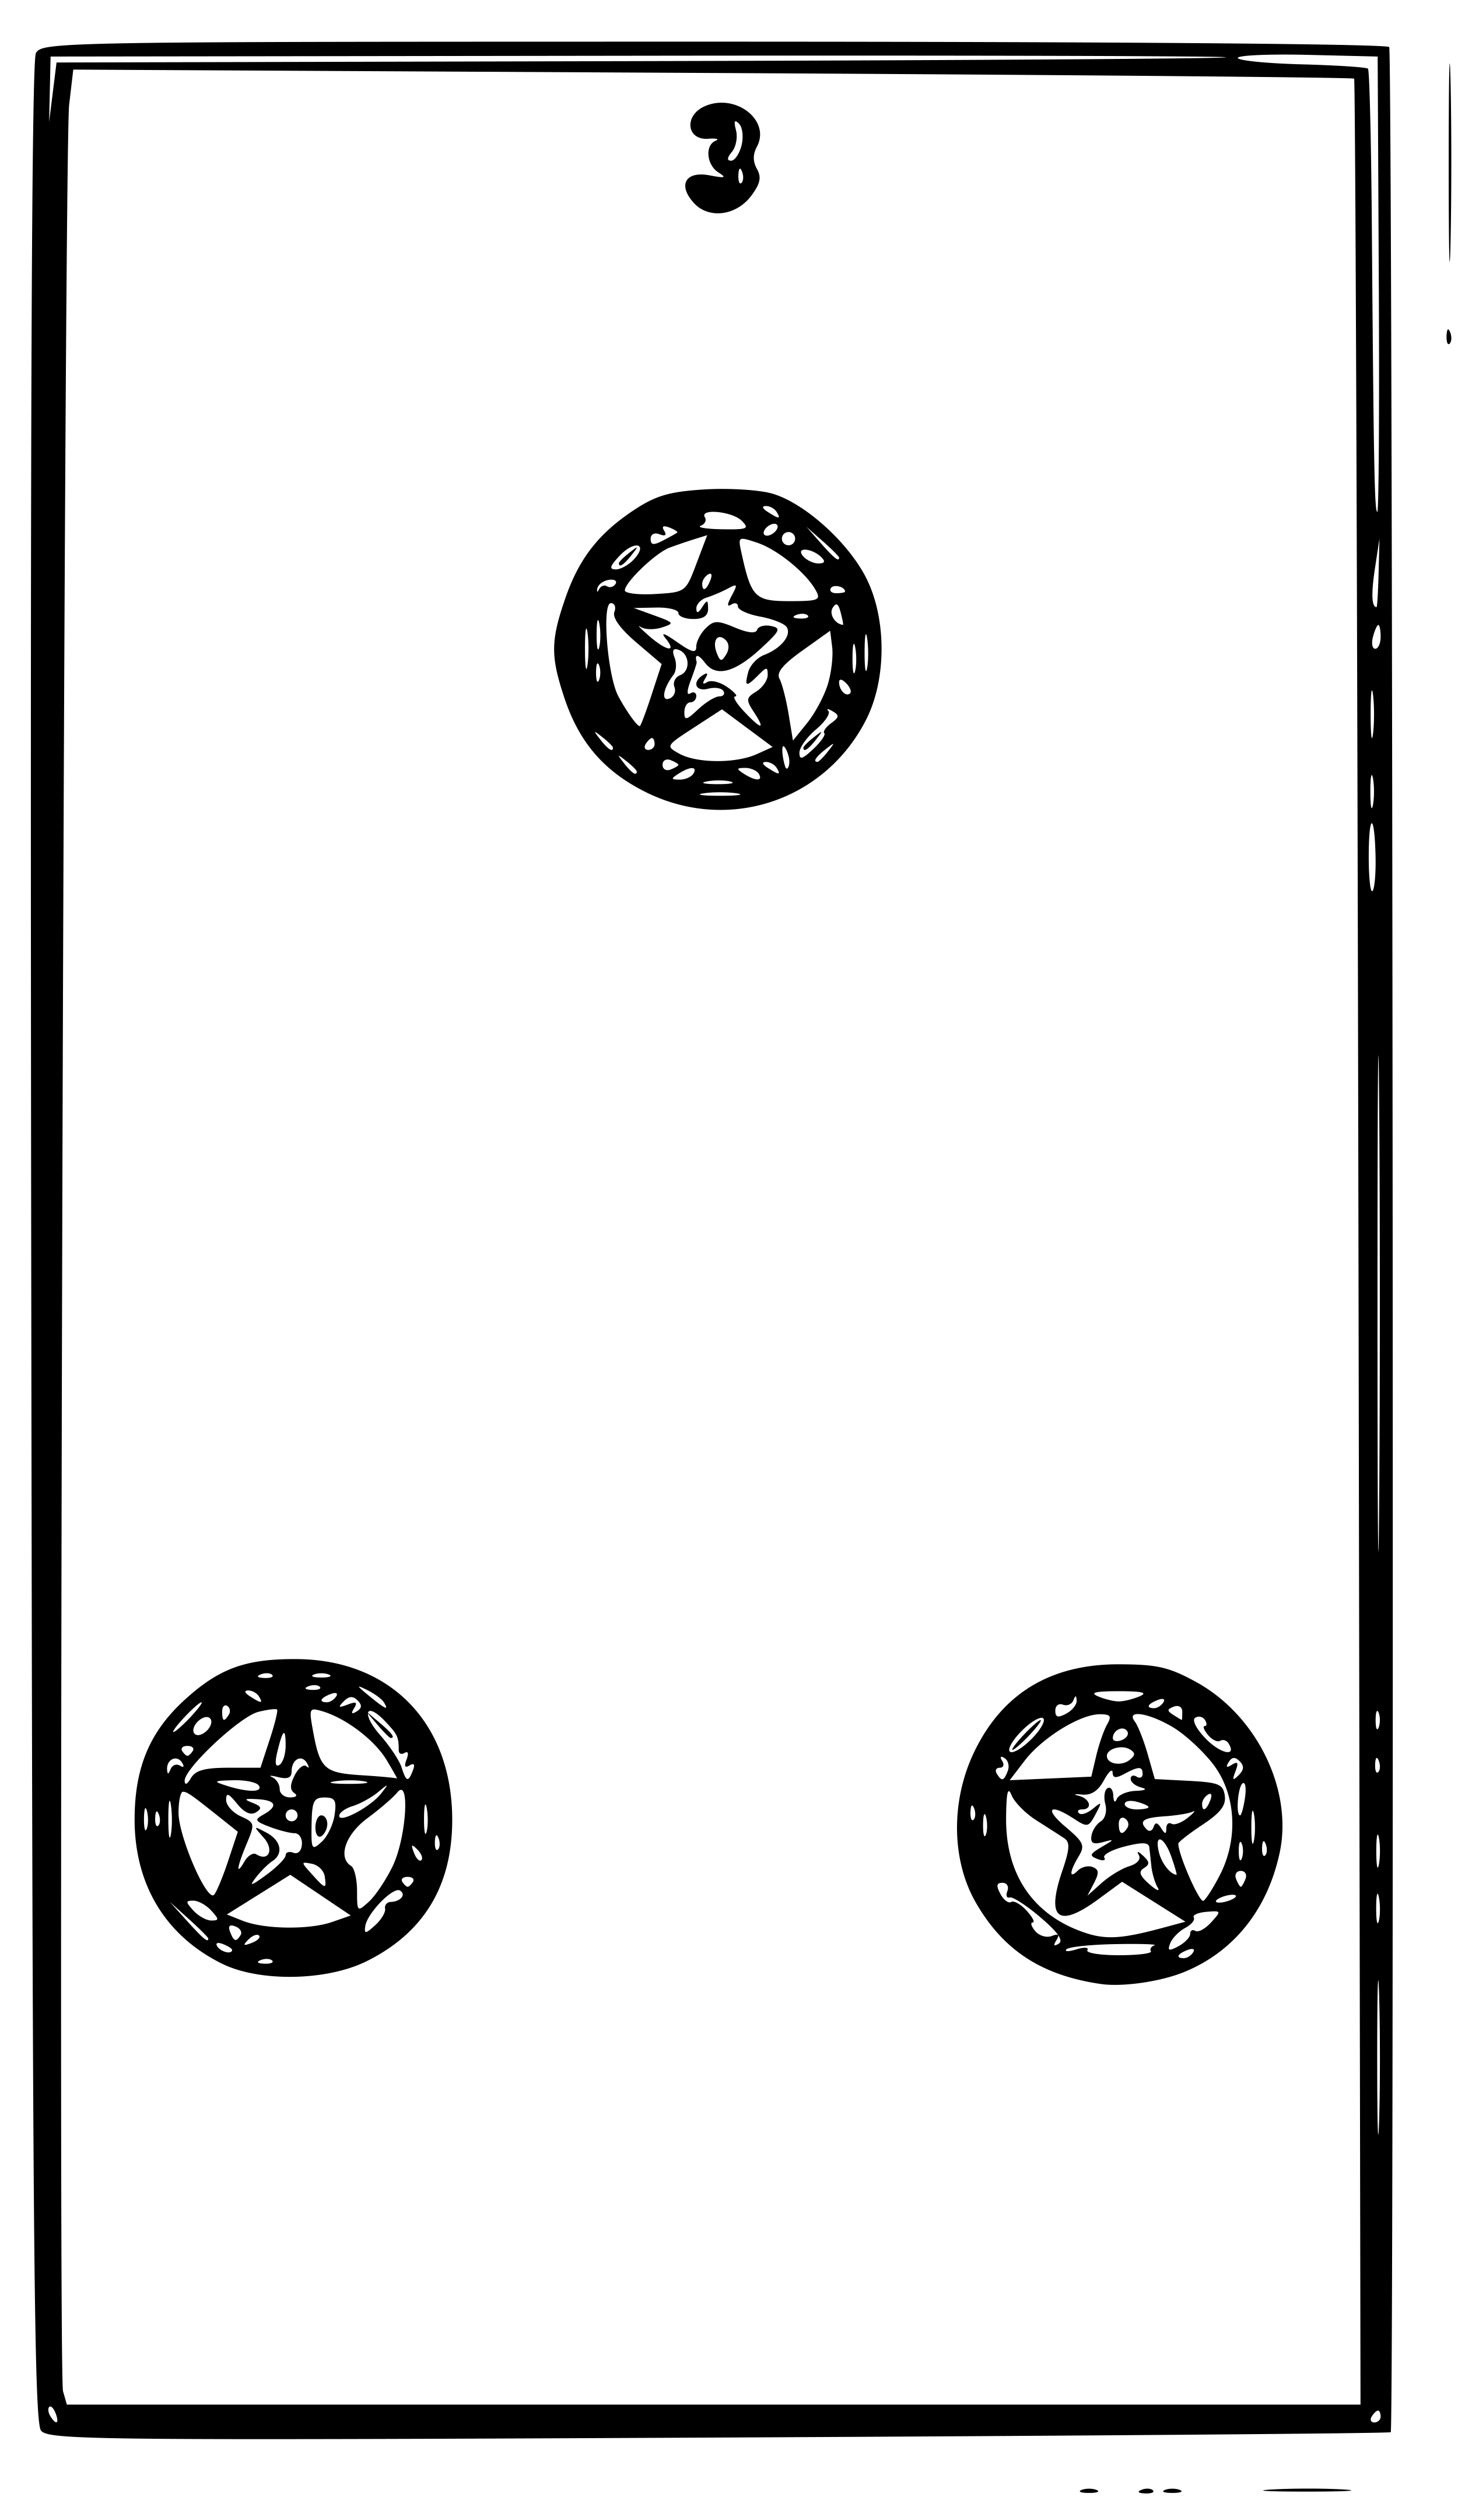 <svg xmlns="http://www.w3.org/2000/svg" width="245" height="420" viewBox="0 0 245 420"><path d="M181.75 418.338c.688-.278 1.813-.278 2.5 0 .688.277.125.504-1.25.504s-1.938-.227-1.25-.504zm10.063-.021c.721-.289 1.584-.253 1.916.079.332.332-.258.568-1.312.525-1.165-.048-1.402-.285-.604-.604zm3.937.02c.688-.277 1.813-.277 2.5 0 .688.278.125.505-1.25.505s-1.938-.227-1.25-.504zm18.04-.078c3.458-.196 8.858-.195 12 .004 3.14.197.31.358-6.29.356-6.6-.002-9.17-.164-5.71-.36zM6.9 408.379c-1.188-1.43-1.439-31.694-1.657-199.585-.177-135.88.069-198.508.785-199.846C7.052 7.035 9.098 7 119.976 7c66.171 0 113.137.374 113.464.904.606.98.861 400.128.257 400.733-.203.202-51 .606-112.882.898-104.722.495-112.612.415-113.915-1.155zm2.445-2.922c-.326-.849-.807-1.329-1.069-1.067-.262.262-.18.957.183 1.543.986 1.596 1.562 1.286.886-.476zM232 406c0-.55-.198-1-.441-1s-.72.45-1.059 1c-.34.55-.141 1 .441 1s1.059-.45 1.059-1zm-3.726-197.202c-.19-107.361-.517-195.375-.728-195.585-.211-.211-48.725-.64-107.81-.951l-107.425-.568-.691 5.903c-.887 7.567-1.89 381.155-1.031 384.153l.644 2.25h217.385zM185 333.335c-9.947-1.435-16.42-5.653-21.041-13.71-4.065-7.086-4.197-16.957-.334-25.114 4.71-9.949 12.865-14.923 24.411-14.89 6.406.018 8.339.458 12.88 2.93 10.22 5.562 16.39 18.128 14.115 28.74-2.05 9.563-7.746 16.661-16.085 20.046-3.97 1.611-10.32 2.522-13.946 1.998zm8.398-5.5c-.226-.365.045-.815.601-1 .557-.184-2.388-.275-6.543-.202-4.155.073-7.87.466-8.255.874-.386.408.368.412 1.674.01 1.307-.402 2.137-.346 1.846.126-.292.471 2.084.857 5.279.857s5.624-.3 5.398-.665zm7.095.176c.35-.566-.051-.734-.941-.393-1.732.665-2.05 1.382-.611 1.382.518 0 1.216-.445 1.552-.989zm-.493-3.105c0-.563.39-.783.866-.489.477.295 1.672-.354 2.657-1.442 1.741-1.925 1.72-1.973-.794-1.765-1.422.118-2.38.546-2.129.952.25.406-.404 1.198-1.454 1.76-1.051.562-2.179 1.72-2.506 2.573-.488 1.273-.24 1.361 1.383.493 1.087-.582 1.977-1.52 1.977-2.082zm-25.146-2.755c-2.351-2.008-4.685-3.52-5.187-3.36-.502.16-.675-.328-.385-1.083.29-.756-.08-1.375-.823-1.375-1.008 0-1.098.474-.355 1.862.548 1.023 1.364 1.634 1.813 1.357.448-.278 1.62.385 2.604 1.472s1.44 1.976 1.012 1.976c-.428 0-.24.648.418 1.44.657.793 1.911 1.166 2.786.83 1.14-.437 1.36-.235.773.715-.56.906-.434 1.086.4.57.835-.515-.128-1.903-3.056-4.404zm20.441 1.77l3.905-1.052-5.324-3.356-5.323-3.357-3.974 2.922c-6.722 4.943-8.82 3.345-6.106-4.649 1.305-3.845 1.367-4.92.32-5.611-.71-.47-2.792-1.805-4.624-2.968-1.832-1.162-3.716-3.066-4.187-4.232-.624-1.546-.872-.54-.919 3.73-.1 9.33 4.264 16.015 12.467 19.095 4.002 1.503 6.612 1.404 13.765-.523zm9.72-8.949c3.107-6.091 2.67-13.493-1.093-18.472-1.662-2.2-4.687-5.01-6.722-6.245-4.096-2.485-8.087-3.102-6.498-1.005.522.688 1.488 3.14 2.148 5.45l1.2 4.202 5.725.299c5.022.262 5.763.568 6.037 2.494.232 1.63-.73 2.884-3.75 4.882-2.234 1.479-4.062 2.906-4.062 3.172 0 1.865 3.58 10.011 4.224 9.613.443-.274 1.698-2.25 2.79-4.39zm2.548 3.799c.341-.342-.083-.518-.942-.392-.86.127-1.842.509-2.184.85-.341.342.083.518.942.392.86-.127 1.842-.509 2.184-.85zm-17.798-5.228c1.342-.407 1.995-1.167 1.603-1.865-.408-.726-.128-.682.727.114 1.104 1.026 1.129 1.452.123 2.073-.948.586-.715 1.265.93 2.709 1.208 1.06 1.83 1.302 1.38.54-.447-.762-.917-2.337-1.043-3.5-.127-1.163-.287-2.629-.357-3.258-.093-.834-1.206-.87-4.114-.132-2.192.557-3.744 1.404-3.448 1.883.296.478-.213.582-1.131.23-1.435-.55-1.336-.837.698-2.03 2.183-1.282 2.198-1.345.2-.807-1.62.435-2.108.173-1.93-1.039.13-.891.833-1.989 1.56-2.439.756-.467 1.088-1.719.774-2.919-.302-1.155-.141-2.353.357-2.661.498-.308.942.254.985 1.249.046 1.05.29 1.284.583.559.278-.687 1.705-1.302 3.171-1.366 1.694-.074 2.028-.283.917-.573-.963-.252-1.75-.901-1.75-1.443s.45-.708 1-.368c.55.34 1 .141 1-.441 0-1.326-.623-1.331-3.066-.024-1.444.773-1.944.71-1.974-.25-.022-.707-.68-.107-1.463 1.333-.982 1.807-2.132 2.547-3.71 2.388-1.258-.127-1.5-.036-.537.201 1.95.481 2.41 2.293.583 2.293-.641 0-.877.29-.524.643.354.353 1.402.015 2.33-.75 1.544-1.274 1.583-1.194.453.925-1.165 2.187-1.37 2.23-3.628.75-4.077-2.671-5.075-1.725-1.426 1.353 3.078 2.597 3.323 3.15 2.212 4.986-1.554 2.568-1.624 3.867-.128 2.371.617-.617 1.734-.887 2.482-.6 1.06.407 1.113.996.242 2.672l-1.117 2.15 2.385-2.135c1.312-1.174 3.405-2.444 4.65-2.822zm19.533 2.124c.281-.734-.078-1.334-.798-1.334-.72 0-1.08.6-.798 1.334.282.733.64 1.333.798 1.333.157 0 .516-.6.798-1.333zM196.85 312c-1.211-3.475-2.94-4.094-2.094-.75.462 1.828 1.9 3.654 2.942 3.735.109.008-.273-1.335-.848-2.985zm11.812-2.25c-.277-.688-.504-.125-.504 1.25s.227 1.938.504 1.25c.278-.688.278-1.813 0-2.5zm4.021.063c-.32-.798-.556-.561-.604.604-.043 1.054.193 1.644.525 1.312.332-.332.368-1.195.08-1.916zm-1.977-5.063c-.239-1.238-.434-.225-.434 2.25s.195 3.487.434 2.25c.238-1.238.238-3.263 0-4.5zm-45.013.519c-.254-.973-.478-.419-.498 1.231-.02 1.65.187 2.446.46 1.769.275-.677.292-2.027.038-3zm23.764 1.8c.317-.512.118-1.213-.44-1.559-.56-.345-1.017.073-1.017.931 0 1.757.6 2.015 1.457.628zm5.649.068c.685 1.08.867 1.092.879.054.008-.72.399-1.072.868-.782.469.29 1.706-.167 2.75-1.015 1.043-.848 1.408-1.303.811-1.01-.597.292-2.735.642-4.75.778-3.617.244-4.36.809-2.935 2.234.401.4.906.2 1.121-.447.28-.837.64-.783 1.256.188zm-31.423-3.325c-.32-.797-.556-.56-.604.605-.043 1.054.193 1.644.525 1.312.332-.332.368-1.195.08-1.917zm45.523-1.76c.237-1.62.064-2.719-.387-2.44-.802.495-1.194 5.388-.432 5.388.212 0 .58-1.326.819-2.947zM193 303.618c0-.211-.9-.62-2-.907-1.1-.287-2-.115-2 .384 0 .498.9.906 2 .906s2-.173 2-.383zm10.382-1.169c.341-.89.173-1.291-.393-.94-.544.335-.989 1.033-.989 1.551 0 1.438.717 1.121 1.382-.61zm-34.033-4.916c.31-.807.064-1.777-.547-2.154-.673-.416-.83-.232-.397.467.392.635.21 1.155-.405 1.155s-.84.45-.5 1c.835 1.35 1.185 1.262 1.85-.468zM184.206 295c.455-1.925 1.273-4.287 1.819-5.25.819-1.444.597-1.747-1.267-1.734-3.278.024-9.648 3.97-12.566 7.783l-2.525 3.3 6.857-.3 6.856-.299zm24.107.913c-.783-.783-1.302-.74-1.855.154-.53.858-.357.989.557.423.996-.615 1.144-.343.596 1.096-.585 1.535-.48 1.667.53.664.907-.9.955-1.554.172-2.337zm-18.425-1.982c-1.365-.844-3.888-.135-3.888 1.093 0 1.344 2.413 1.776 3.797.68 1-.792 1.02-1.199.091-1.773zm-14.533-5.166c-.316-.511-1.859.302-3.43 1.806-1.57 1.504-2.596 3.153-2.28 3.664.316.511 1.859-.302 3.43-1.806 1.57-1.504 2.596-3.153 2.28-3.664zM172 291.5c1.292-1.375 2.574-2.5 2.849-2.5.275 0-.557 1.125-1.849 2.5-1.292 1.375-2.574 2.5-2.849 2.5-.275 0 .557-1.125 1.849-2.5zm34.447 1.415c-.322-.521-.953-.72-1.403-.442-.45.278-1.373-.165-2.053-.984-.68-.819-.93-1.489-.554-1.489.374 0 .398-.457.053-1.016a1.196 1.196 0 0 0-1.641-.39c-.587.362.136 1.825 1.722 3.48 2.461 2.569 5.329 3.19 3.876.84zm-17.022-2.036c-.648-1.049-2.425-.207-2.425 1.149 0 .5.672.651 1.494.336.822-.316 1.241-.984.931-1.485zm-8.504-5.164c-.06-.927-.194-.932-.565-.021-.267.656-1.056.975-1.754.707s-1.269.183-1.269 1.002c0 1.134.437 1.255 1.834.508 1.008-.54 1.797-1.528 1.754-2.196zm17.746 1.88c0-.8-.61-1.17-1.418-.86-1.166.447-1.18.693-.083 1.389.734.465 1.372.852 1.417.86.046.009.084-.616.084-1.389zm-3.174-1.584c.35-.566-.051-.734-.941-.393-1.732.665-2.05 1.382-.611 1.382.518 0 1.216-.445 1.552-.989zM191.5 285c1.437-.617.452-.86-3.5-.86s-4.937.243-3.5.86c1.1.473 2.675.86 3.5.86.825 0 2.4-.387 3.5-.86zM37.282 329.91c-9.555-4.73-14.75-13.413-14.663-24.508.068-8.624 2.623-14.58 8.55-19.936 5.723-5.17 10.093-6.753 18.555-6.722 15.853.058 26.244 10.721 26.266 26.953.015 11.127-4.737 19.005-14.356 23.798-6.716 3.347-18.04 3.54-24.352.416zm8.447-.514c-.332-.332-1.195-.368-1.916-.08-.798.32-.561.557.604.605 1.054.043 1.644-.193 1.312-.525zM39 327.607c0-.216-.698-.661-1.552-.989-.89-.341-1.291-.173-.94.393.586.95 2.492 1.406 2.492.596zm4.526-2.414c-.307-.308-1.114 0-1.793.683-.98.988-.865 1.102.56.56.986-.376 1.541-.935 1.233-1.243zm-8.526.494c0-.172-1.462-1.635-3.25-3.25L28.5 319.5l2.937 3.25c2.738 3.03 3.563 3.71 3.563 2.937zm5.435-.582c.305-.493-.096-1.145-.89-1.45-.963-.369-1.258-.07-.887.896.645 1.68 1.01 1.794 1.777.554zm24.275-4.429c-.115-.597.315-1.106.957-1.13 1.674-.066 2.627-1.246 1.545-1.915-1.123-.694-5.512 3.805-5.83 5.977-.2 1.354.023 1.335 1.654-.14 1.037-.939 1.79-2.195 1.674-2.792zm-8.889 2.236l3.12-1.087-5.082-3.42-5.082-3.42-5.33 3.335-5.332 3.334 2.693 1.067c3.616 1.432 11.177 1.529 15.013.191zM35.5 321c-.83-.917-2.183-1.667-3.008-1.667-1.33 0-1.33.19.008 1.667.83.917 2.183 1.667 3.008 1.667 1.33 0 1.33-.19-.008-1.667zm30.475-7.448c2.323-4.799 2.967-15.096.775-12.392-.688.848-2.938 2.787-5 4.31-3.694 2.726-5.028 6.622-2.75 8.03.55.34 1 2.236 1 4.214 0 3.517.043 3.557 1.975 1.809 1.086-.983 2.886-3.67 4-5.97zm-27.627-.923l1.613-4.872-2.67-2.128c-5.199-4.144-5.799-4.566-6.541-4.597-.412-.018-.75 1.57-.75 3.53 0 3.993 4.81 15.073 5.98 13.774.415-.46 1.48-3.028 2.368-5.707zm9.652-.924c0-.505.583-.695 1.295-.422.757.29 1.355-.289 1.438-1.393.079-1.04-.475-1.89-1.23-1.89s-2.64-.482-4.188-1.07c-2.49-.947-2.613-1.183-1.065-2.05 2.536-1.42 2.15-2.422-1-2.596-2.215-.123-2.374-.004-.816.609 1.51.595 1.639.944.588 1.594-.89.55-1.969.062-3.184-1.439-1.44-1.777-1.838-1.916-1.838-.637 0 .897 1.105 2.135 2.455 2.75 2.372 1.081 2.406 1.236 1 4.601-1.678 4.016-1.866 5.548-.363 2.967.567-.974 1.453-1.51 1.97-1.191 2.098 1.297 3.032-.777 1.253-2.783-1.78-2.007-1.772-2.024.435-.865 2.475 1.299 2.946 3.565 1 4.81-.687.44-1.925 1.674-2.75 2.741-1.201 1.555-.853 1.468 1.75-.438 1.788-1.308 3.25-2.793 3.25-3.298zm6.567 3.545c-.14-.963-1.113-1.915-2.161-2.116-1.874-.36-1.874-.331-.001 1.75 2.31 2.566 2.488 2.596 2.162.366zm14.83.917c.283-.459-.12-.834-.897-.834s-1.18.375-.897.834c.283.458.687.833.897.833.21 0 .614-.375.897-.833zm.727-5.434c-.988-.98-1.102-.865-.56.56.376.986.935 1.541 1.243 1.233.308-.307 0-1.114-.683-1.793zm-13.902-5.793c.361-2.46.088-2.94-1.679-2.94-1.825 0-2.12.611-2.185 4.527-.07 4.254.03 4.431 1.679 2.94.964-.873 1.948-2.91 2.185-4.527zM53 307.059c0-1.132.45-2.059 1-2.059s1 .648 1 1.441-.45 1.72-1 2.059c-.55.34-1-.309-1-1.441zm20.683 1.753c-.32-.797-.556-.56-.604.605-.043 1.054.193 1.644.525 1.312.332-.332.368-1.195.08-1.916zm-44.965-5.548c-.23-1.52-.424-.514-.432 2.236-.007 2.75.18 3.994.418 2.764.237-1.23.243-3.48.014-5zm42.99.498c-.24-1.244-.445-.462-.456 1.738-.01 2.2.185 3.218.435 2.262s.26-2.756.02-4zm-47.015.507c-.254-.973-.478-.419-.498 1.231-.02 1.65.187 2.446.46 1.769.275-.677.292-2.027.038-3zm1.99.543c-.32-.797-.556-.56-.604.605-.043 1.054.193 1.644.525 1.312.332-.332.368-1.195.08-1.916zM50 305c0-.55-.45-1-1-1s-1 .45-1 1 .45 1 1 1 1-.45 1-1zm14.056-3.684c1.332-1.716 1.3-1.726-.573-.184-1.09.897-2.996 1.94-4.233 2.317-1.238.377-2.25 1.117-2.25 1.644 0 1.31 5.314-1.535 7.056-3.777zm-14.618-.081c-.742-.514-.716-1.409.09-2.98.633-1.233 1.52-1.908 1.972-1.5.451.41.492.175.091-.521-.9-1.563-2.591-.655-2.591 1.392 0 1.063-.664 1.344-2.25.95-1.238-.306-1.688-.3-1 .017.688.315 1.25 1.211 1.25 1.99 0 .78.787 1.41 1.75 1.402 1.044-.01 1.322-.312.688-.75zM43.5 300c-.34-.55-2.279-.955-4.309-.9-3.315.09-3.437.18-1.191.9 3.612 1.157 6.215 1.157 5.5 0zm-5.069-3h5.332l1.557-4.729c.856-2.6 1.412-4.872 1.236-5.048-.176-.176-1.592-.001-3.146.389-3.098.778-12.428 9.513-12.38 11.59.019.786.433.608 1.05-.452.77-1.32 2.328-1.75 6.351-1.75zm22.833 2.296c-1.23-.237-3.48-.243-5-.014-1.52.23-.514.425 2.236.432 2.75.007 3.994-.18 2.764-.418zm3.728-3.546c-2.021-3.384-6.831-7.05-10.804-8.235-2.207-.658-2.28-.515-1.618 3.148 1.184 6.556 1.881 7.202 8.189 7.598 3.157.199 5.838.446 5.957.55.12.104-.657-1.273-1.724-3.061zm4.39 1.698c.389-1.014.193-1.304-.563-.836-.781.483-.944.157-.5-1 .39-1.02.257-1.468-.33-1.105-.544.336-.989.134-.989-.448 0-2.232-.18-2.622-2.206-4.778-3.325-3.54-4.172-1.475-.916 2.233 1.62 1.845 3.24 4.284 3.601 5.42.785 2.473 1.116 2.563 1.903.514zm-5.977-7.698L61.5 287.5l2.25 1.905c2.114 1.79 2.705 2.595 1.905 2.595-.19 0-1.202-1.012-2.25-2.25zm-33.165 6.898c.637.394.777.188.345-.51-.85-1.377-2.62-.55-2.506 1.171.056.852.223.834.585-.065.279-.691.988-.96 1.576-.596zM48 293.274c0-3.134-.479-2.772-1.4 1.06-.446 1.858-.322 2.612.36 2.19.572-.353 1.04-1.815 1.04-3.25zm-15.603.893c.283-.459-.12-.834-.897-.834s-1.18.375-.897.834c.283.458.687.833.897.833.21 0 .614-.375.897-.833zm3.003-5.329c-.342-.553-1.15-.46-1.978.227-.77.639-1.14 1.582-.822 2.097.342.553 1.15.46 1.978-.227.77-.639 1.14-1.582.822-2.097zM32 288.5c1.292-1.375 2.124-2.5 1.849-2.5-.275 0-1.557 1.125-2.849 2.5-1.292 1.375-2.124 2.5-1.849 2.5.275 0 1.557-1.125 2.849-2.5zm6.457-.43c.317-.513.193-1.168-.274-1.457-.467-.289-.85.13-.85.931 0 1.686.316 1.833 1.124.525zm21.63-2.383c-.783-.783-1.437-.735-2.337.172-1.003 1.01-.871 1.115.664.53 1.439-.548 1.71-.4 1.096.596-.566.914-.435 1.086.423.557.894-.553.937-1.072.154-1.855zm4.416.318c-.338-.547-1.602-1.477-2.809-2.067-1.89-.924-1.848-.789.306.973 2.8 2.29 3.406 2.555 2.503 1.094zM43.5 285c-.34-.55-1.154-.993-1.809-.985-.716.01-.592.403.309.985 1.921 1.242 2.267 1.242 1.5 0zm12.993.011c.35-.566-.051-.734-.941-.393-1.732.665-2.05 1.382-.611 1.382.518 0 1.216-.445 1.552-.989zm-2.764-1.615c-.332-.332-1.195-.368-1.916-.079-.798.32-.561.556.604.604 1.054.044 1.644-.193 1.312-.525zm-8-2c-.332-.332-1.195-.368-1.916-.079-.798.32-.561.556.604.604 1.054.044 1.644-.193 1.312-.525zm9.521-.058c-.688-.278-1.813-.278-2.5 0-.688.277-.125.504 1.25.504s1.938-.227 1.25-.504zm53.16-148.306c-6.967-3.5-11.124-8.352-13.609-15.883-2.288-6.937-2.262-9.495.17-16.563 2.326-6.763 5.646-11.012 11.71-14.99 3.56-2.334 5.838-2.993 11.623-3.36 3.958-.252 9.046.043 11.306.654 5.373 1.453 12.856 8.122 15.937 14.203 3.445 6.799 3.452 17.001.017 23.78-6.976 13.768-23.31 19.113-37.154 12.159zm15.34.252c-1.512-.23-3.987-.23-5.5 0-1.512.229-.275.416 2.75.416s4.263-.187 2.75-.416zm-.988-1.971c-.956-.25-2.756-.26-4-.02-1.244.239-.462.444 1.738.455 2.2.01 3.218-.185 2.262-.435zM116.5 130c.782-1.266-.542-1.266-2.5 0-1.293.835-1.266.971.191.985.93.008 1.97-.435 2.309-.985zm11 0c-.34-.55-1.379-.993-2.309-.985-1.457.014-1.484.15-.191.985 1.958 1.266 3.282 1.266 2.5 0zm-20.5-.378c0-.207-.787-.995-1.75-1.75-1.586-1.243-1.621-1.208-.378.378 1.307 1.666 2.128 2.195 2.128 1.372zm7-1.122c0-.157-.6-.516-1.333-.798-.734-.281-1.334.078-1.334.798 0 .72.6 1.08 1.334.798.733-.282 1.333-.64 1.333-.798zm16.5.5c-.34-.55-1.154-.993-1.809-.985-.716.01-.592.403.309.985 1.921 1.242 2.267 1.242 1.5 0zm2.107-1.471c-.119-.81-.495-1.75-.836-2.092-.481-.48-.387 1.549.152 3.313.296.965.858-.038.684-1.221zm-5.443-.824l2.665-1.205-4.256-3.162-4.256-3.162-4.74 3.083c-4.71 3.064-4.725 3.092-2.408 4.377 2.92 1.62 9.488 1.655 12.995.069zm11.348-3.527c-.265-.264.255-1.019 1.155-1.676 1.367-1 1.406-1.33.234-2.01-.77-.447-1.088-.465-.706-.041.382.424-.556 1.823-2.084 3.109-1.528 1.285-2.778 3.043-2.778 3.906 0 1.249.477 1.122 2.33-.619 1.28-1.203 2.113-2.404 1.849-2.669zM135 125.622c0-.207.787-.995 1.75-1.75 1.586-1.243 1.621-1.208.378.378-1.307 1.666-2.128 2.195-2.128 1.372zm4.128.628c1.243-1.586 1.208-1.621-.378-.378-1.666 1.307-2.195 2.128-1.372 2.128.207 0 .995-.787 1.75-1.75zM103 125.622c0-.207-.787-.995-1.75-1.75-1.586-1.243-1.621-1.208-.378.378 1.307 1.666 2.128 2.195 2.128 1.372zm7-.622c0-.55-.198-1-.441-1s-.72.45-1.059 1c-.34.55-.141 1 .441 1s1.059-.45 1.059-1zm29.104-10.018c.59-1.935.921-4.753.735-6.263l-.339-2.745-4.65 3.317c-3.335 2.379-4.427 3.725-3.862 4.763.433.795 1.118 3.455 1.523 5.91l.737 4.463 2.392-2.964c1.315-1.63 2.874-4.546 3.464-6.481zm-29.628 1.801l1.706-5.217-4.257-3.63c-2.701-2.303-4.048-4.173-3.686-5.116.314-.818.05-1.487-.584-1.487-1.555 0-.567 12.291 1.258 15.667 1.397 2.582 3.135 5 3.594 5 .145 0 1.03-2.348 1.97-5.217zm17.235 2.898c-1.393-2.125-1.36-2.419.384-3.509 1.048-.654 1.905-1.892 1.905-2.752 0-1.414-.15-1.413-1.571.008-2.068 2.068-2.35 1.984-1.699-.505.299-1.142 1.513-2.446 2.698-2.896 2.822-1.073 4.635-3.32 3.765-4.667-.381-.59-2.38-1.382-4.443-1.762-2.063-.379-3.75-1.145-3.75-1.703 0-.557-.495-.708-1.1-.334-.755.467-.736.001.06-1.487 1.035-1.934.966-2.062-.65-1.193-.996.535-2.597 1.216-3.56 1.514-.962.298-1.743 1.118-1.735 1.823.011.896.307.83.985-.218.828-1.282.972-1.246.985.25.01 1.204-.765 1.75-2.485 1.75-1.375 0-2.5-.45-2.5-1s-1.687-.966-3.75-.924l-3.75.076 3.5 1.27c3.305 1.2 3.372 1.311 1.202 2.006-1.264.405-2.86.362-3.547-.096-.687-.458-.103.178 1.298 1.413 3.002 2.645 4.887 2.997 2.92.544-.91-1.135-.278-.944 1.877.568 2.537 1.779 3.25 1.95 3.25.782 0-.823.702-2.199 1.56-3.056 1.372-1.373 1.966-1.39 4.942-.147 2.198.918 3.503 1.05 3.728.374.19-.571 1.229-.858 2.308-.638 1.744.357 1.572.763-1.538 3.651-4.503 4.182-7.645 5.023-9.52 2.548-1.144-1.512-1.817-1.57-1.41-.121.039.137-.41 1.513-.997 3.057-.671 1.766-.697 2.578-.07 2.19.548-.338.997-.139.997.444 0 .582-.45 1.059-1 1.059s-1 .753-1 1.674c0 1.422.35 1.346 2.314-.5 1.273-1.196 2.875-2.174 3.56-2.174.684 0 .992-.408.684-.907-.308-.498-1.46-.67-2.559-.383-2.142.56-2.758-1.123-.844-2.306.763-.472.88-.27.345.596-.535.865-.418 1.067.344.596.634-.392 2.153-.011 3.377.846 1.223.856 1.82 1.558 1.327 1.558-.493 0 .16 1.125 1.452 2.5 2.942 3.132 3.696 3.211 1.71.18zm-13.378-4.255c-.297-.775.137-1.67.965-1.987 1.79-.687 1.586-3.644-.295-4.271-.91-.303-1.11.11-.645 1.322.372.97.289 2.269-.186 2.887-1.737 2.263-2.128 4.543-.684 3.99.762-.293 1.142-1.166.845-1.941zm28.85-.643c-.717-.717-1.183-.776-1.183-.15 0 1.335 1.183 2.518 1.85 1.85.284-.284-.016-1.049-.667-1.7zm-41.52-3.033c-.278-.688-.505-.125-.505 1.25s.227 1.938.504 1.25c.278-.688.278-1.813 0-2.5zm-1.947-5.5c-.229-1.512-.416-.275-.416 2.75s.187 4.263.416 2.75c.23-1.512.23-3.987 0-5.5zm44.991 2.512c-.239-1.244-.444-.462-.455 1.738-.01 2.2.185 3.218.435 2.262s.26-2.756.02-4zm2.01-1.498c-.23-1.52-.423-.514-.431 2.236-.007 2.75.18 3.994.418 2.764.237-1.23.243-3.48.014-5zm-23.742.311c-1.345-1.345-2.345.017-1.545 2.104.575 1.497.815 1.543 1.582.301.546-.883.531-1.837-.037-2.405zm-21.268-2.813c-.239-1.244-.444-.462-.455 1.738-.01 2.2.185 3.218.435 2.262s.26-2.756.02-4zm40.56-1.847c-.403-1.545-.754-1.746-1.353-.776-.632 1.022.405 2.715 1.742 2.846.086.008-.089-.923-.388-2.07zm-5.538.48c-.332-.331-1.195-.367-1.917-.078-.797.32-.56.556.605.604 1.054.043 1.644-.193 1.312-.525zm1.392-4.145c-1.607-2.964-6.457-6.923-9.878-8.064-3.202-1.068-3.246-1.041-2.668 1.614 1.65 7.581 2.26 8.2 8.082 8.2 4.85 0 5.315-.182 4.464-1.75zm-35.105-.74c.465.287 1.104.105 1.42-.406.315-.51-.192-.816-1.127-.679-.935.137-1.804.784-1.93 1.437-.126.654 0 .724.281.157s.891-.796 1.356-.509zm15.008-3.802l1.814-4.791-2.169.675a94.58 94.58 0 0 0-4.169 1.424c-2.317.867-7.5 5.825-7.5 7.173 0 .503 2.297.78 5.105.613 5.098-.302 5.108-.31 6.92-5.094zM142 99.392c0-.827-1.942-1.295-2.387-.575-.289.467.13.85.931.85.8 0 1.456-.124 1.456-.275zm-22.618-1.944c.341-.89.173-1.291-.393-.94-.544.335-.989 1.033-.989 1.551 0 1.438.717 1.121 1.382-.61zm-12.821-3.515c2.396-2.648.037-3.199-2.433-.569-1.663 1.77-1.813 2.303-.65 2.303.833 0 2.22-.78 3.083-1.734zm-2.561.69c0-.208.787-.996 1.75-1.75 1.586-1.244 1.621-1.21.378.377-1.307 1.666-2.128 2.195-2.128 1.372zm34.043-.98c-1.574-1.574-4.404-1.783-3.115-.23.572.69 1.737 1.254 2.59 1.254 1.056 0 1.223-.326.525-1.024zm2.957.031c0-.179-1.238-1.416-2.75-2.75L135.5 88.5l2.424 2.75c2.266 2.57 3.076 3.209 3.076 2.424zm-27.207-4.186c.161-.132-.425-.516-1.302-.853-1.051-.403-1.35-.217-.879.546.462.748.185.955-.781.584-.875-.335-1.498-.012-1.498.776 0 1.048.467 1.109 2.084.27 1.145-.595 2.215-1.19 2.376-1.323zm19.654.427a1.117 1.117 0 0 0-1.532-.362 1.117 1.117 0 0 0-.362 1.532 1.117 1.117 0 0 0 1.532.362 1.117 1.117 0 0 0 .362-1.532zM130.5 89c.34-.55.168-1-.382-1s-1.278.45-1.618 1c-.34.55-.168 1 .382 1s1.278-.45 1.618-1zm-5.857-1.5c-1.6-1.6-7.147-2.124-6.196-.585.311.503 0 1.142-.69 1.42-.692.28.913.543 3.564.586 4.286.07 4.655-.088 3.322-1.421zM130.5 86c-.34-.55-1.154-.993-1.809-.985-.716.01-.592.403.309.985 1.921 1.242 2.267 1.242 1.5 0zm-13.922-51.914c-2.736-3.024-1.365-5.396 2.671-4.622 2.6.498 2.9.404 1.501-.47-2.023-1.264-2.334-4.585-.5-5.347.687-.286.126-.436-1.247-.334-3.614.27-4.104-3.854-.645-5.43 5.149-2.346 11.217 2.305 8.829 6.768-.691 1.291-.688 2.489.01 3.736.783 1.399.56 2.464-.934 4.474-2.53 3.406-7.18 3.994-9.685 1.225zm8.105-5.273c-.32-.798-.556-.561-.604.604-.043 1.054.193 1.644.525 1.312.332-.332.368-1.195.08-1.916zm-.075-4.386c.355-1.415.164-3.055-.425-3.644-.761-.761-.909-.45-.51 1.078.31 1.182.005 2.822-.677 3.644-.836 1.007-.88 1.495-.137 1.495.606 0 1.394-1.158 1.749-2.573zm107.139 310.877c-.177-5.942-.323-1.354-.324 10.196 0 11.55.144 16.412.322 10.804.178-5.607.179-15.057.001-21zm-.04-16.542c-.239-1.244-.444-.462-.455 1.738-.01 2.2.185 3.218.435 2.262s.26-2.756.02-4zm-.002-10.012c-.238-1.238-.433-.225-.433 2.25s.195 3.487.433 2.25c.239-1.238.239-3.263 0-4.5zm-.022-12.938c-.32-.797-.557-.56-.605.605-.043 1.054.193 1.644.526 1.312.332-.332.368-1.195.079-1.916zm-.021-8.062c-.278-.688-.505-.125-.505 1.25s.227 1.938.505 1.25c.277-.688.277-1.813 0-2.5zm.087-102.5c-.152-18.563-.277-3.375-.277 33.75s.125 52.313.277 33.75c.153-18.563.153-48.938 0-67.5zm-.603-41.367c-.169-7.494-1.146-7.394-1.146.117 0 3.483.284 6.05.631 5.702.348-.347.58-2.966.515-5.819zm-.44-13.133c-.239-1.238-.434-.225-.434 2.25s.195 3.487.434 2.25c.238-1.238.238-3.263 0-4.5zm.017-14c-.221-1.788-.403-.325-.403 3.25s.182 5.037.403 3.25c.222-1.788.222-4.713 0-6.5zM232 107c0-1.1-.173-2-.383-2-.211 0-.62.9-.907 2-.287 1.1-.115 2 .384 2 .498 0 .906-.9.906-2zm-.342-10.75l.146-5.75-.76 5c-.648 4.261-.554 6.5.27 6.5.109 0 .263-2.587.344-5.75zm.035-48.5L231.5 9.5l-11.75-.282c-6.463-.155-11.75.076-11.75.512 0 .437 4.821.923 10.714 1.08 5.893.157 10.915.486 11.16.731.246.246.536 12.037.645 26.203.317 41.112.454 48.256.924 48.256.244 0 .357-17.212.25-38.25zM107 10.27c53.625-.127 98.175-.413 99-.637.825-.223-43.275-.345-98-.27L8.5 9.5 8.377 15l-.124 5.5.624-5 .623-5zm136.079 46.147c.048-1.165.285-1.402.604-.604.289.721.253 1.584-.079 1.916-.332.332-.568-.258-.525-1.312zm.359-28.917c0-14.85.138-21.064.309-13.81.17 7.255.171 19.405 0 27-.17 7.596-.309 1.66-.31-13.19z"/></svg>